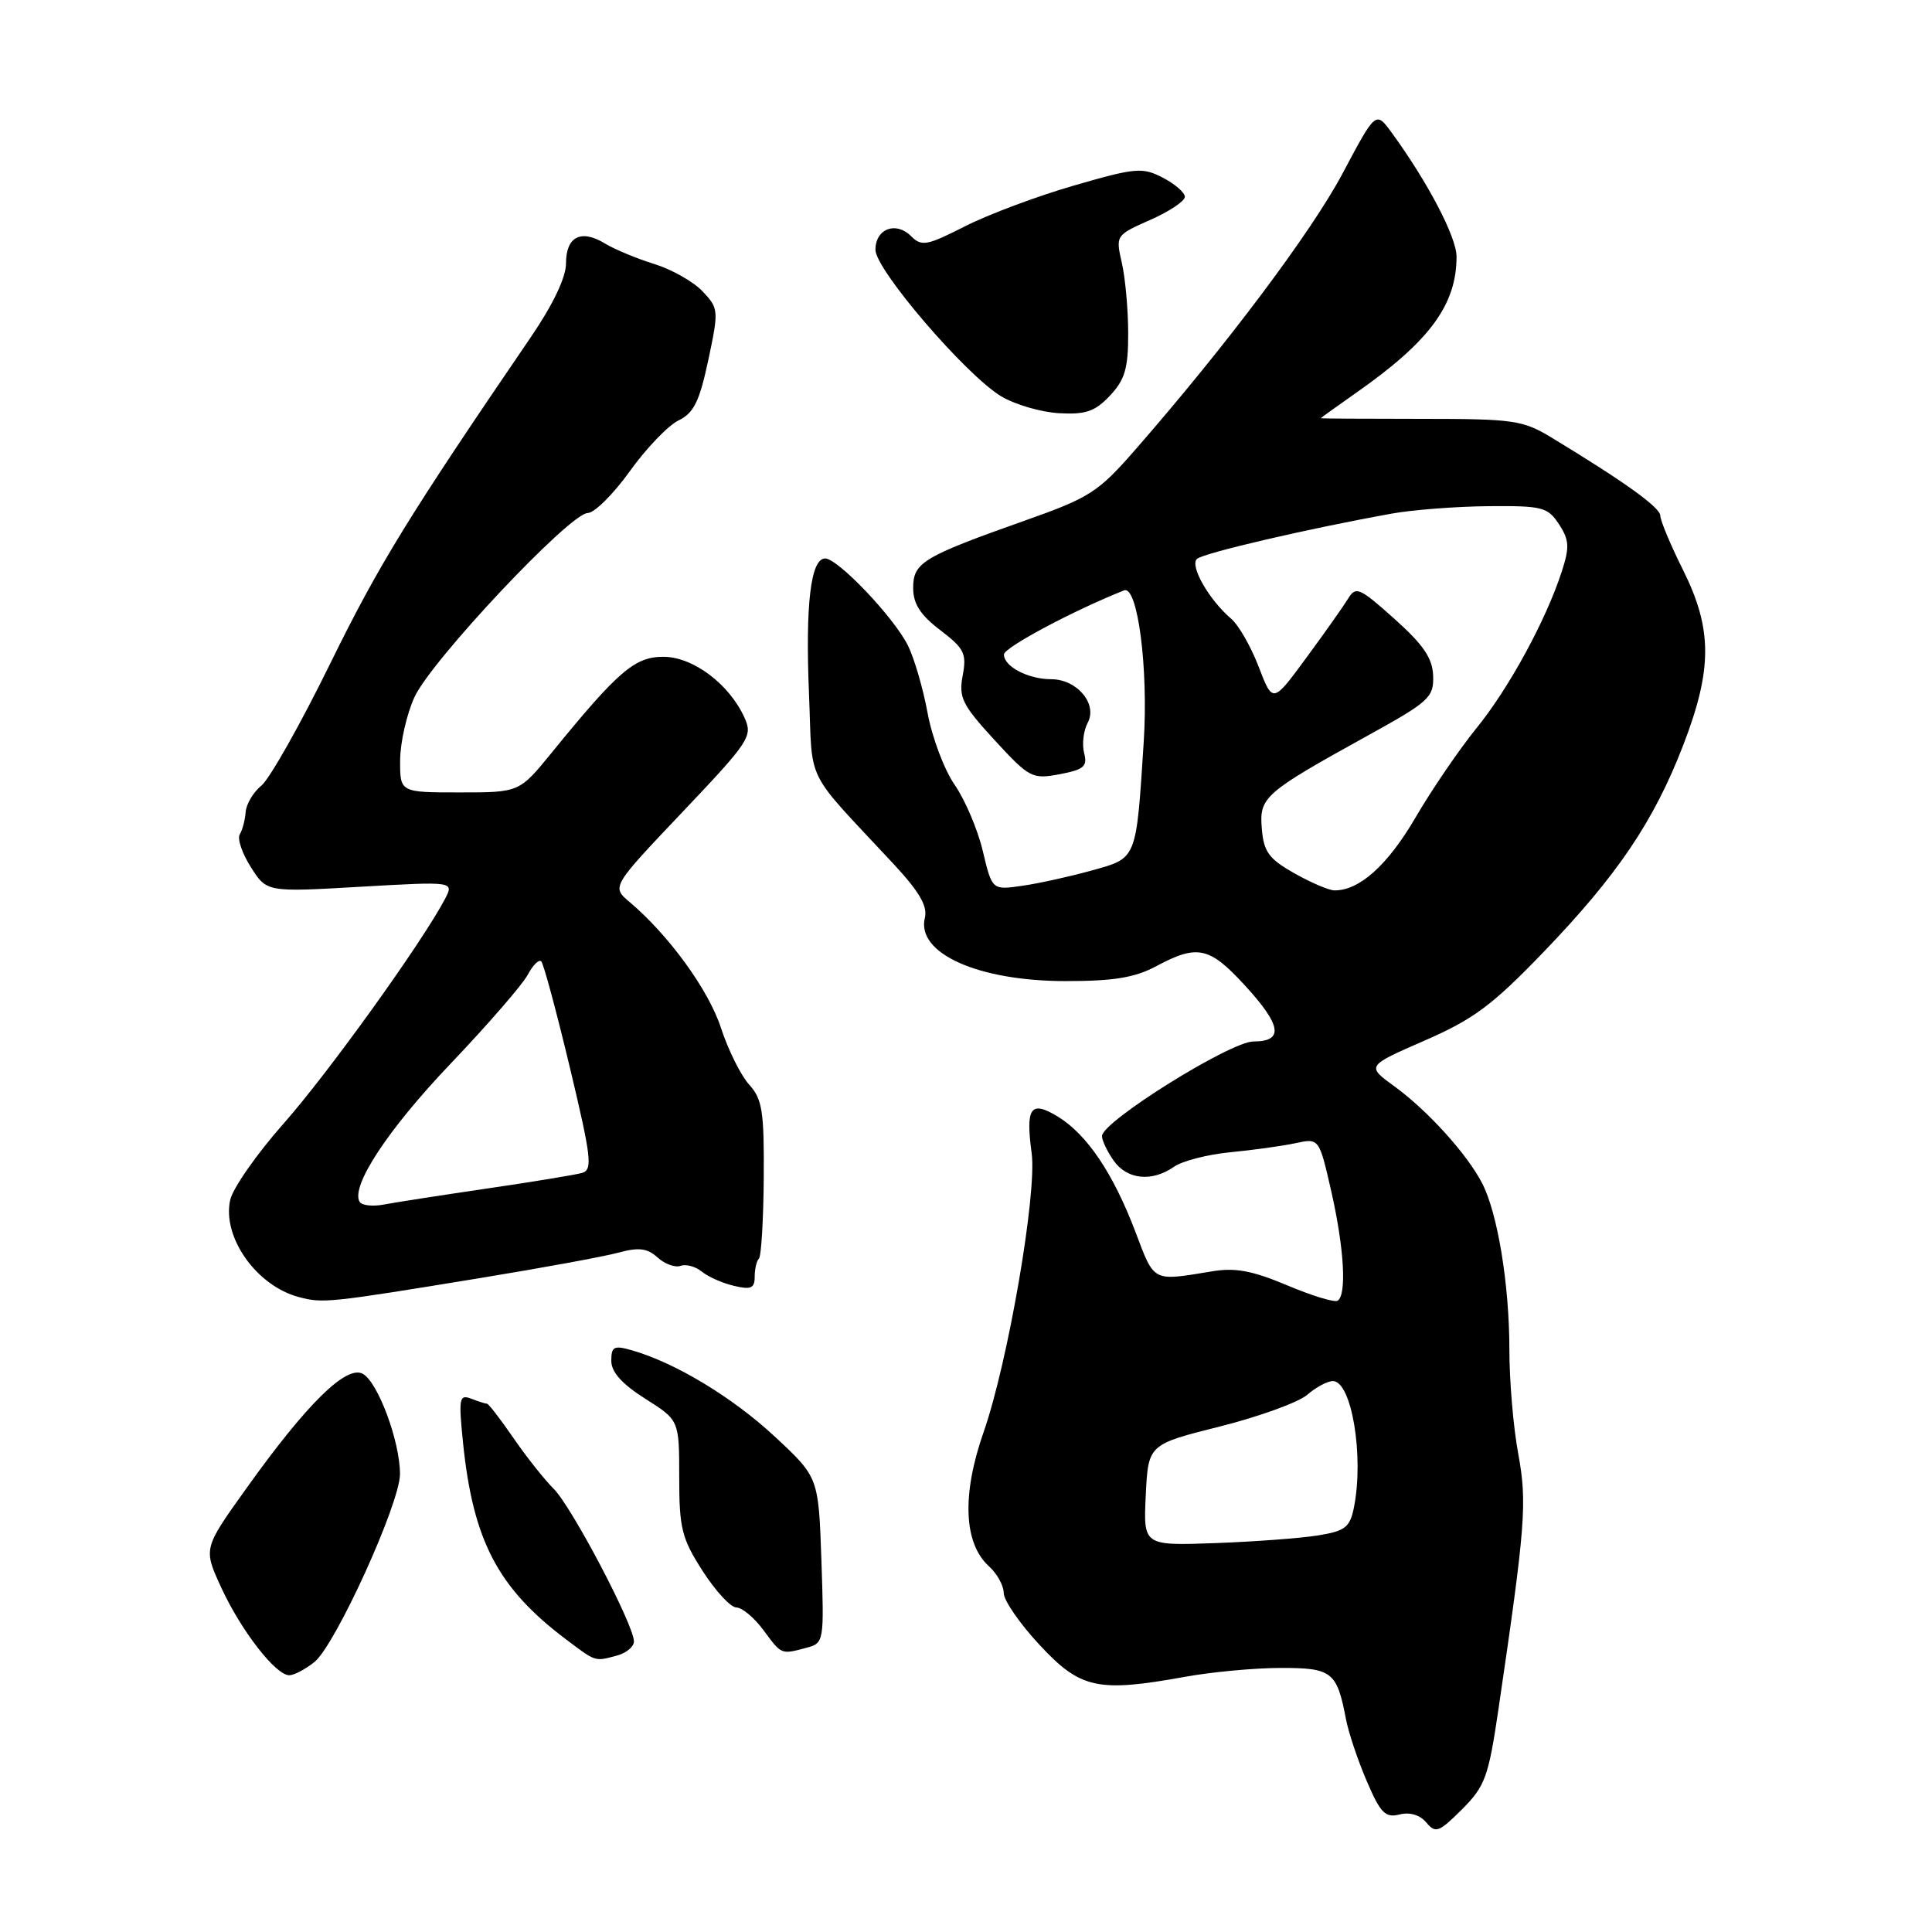<?xml version="1.0" encoding="UTF-8" standalone="no"?>
<!DOCTYPE svg PUBLIC "-//W3C//DTD SVG 1.1//EN" "http://www.w3.org/Graphics/SVG/1.1/DTD/svg11.dtd" >
<svg xmlns="http://www.w3.org/2000/svg" xmlns:xlink="http://www.w3.org/1999/xlink" version="1.1" viewBox="0 0 256 256">
 <g >
 <path fill="currentColor"
d=" M 198.56 226.43 C 202.14 202.08 202.37 199.13 201.17 192.60 C 200.52 189.12 200.00 182.92 200.00 178.82 C 200.00 170.23 198.45 160.77 196.39 156.78 C 194.38 152.90 189.16 147.14 184.77 143.95 C 181.05 141.25 181.05 141.25 188.75 137.89 C 195.24 135.06 197.72 133.22 204.48 126.20 C 214.29 116.01 219.12 108.87 223.02 98.78 C 226.92 88.67 226.92 83.36 223.00 75.50 C 221.35 72.20 220.01 68.98 220.00 68.34 C 220.00 67.25 215.33 63.89 205.62 58.00 C 201.77 55.67 200.62 55.50 188.25 55.50 C 180.96 55.50 175.00 55.46 175.00 55.42 C 175.00 55.38 177.14 53.84 179.75 52.01 C 189.44 45.22 193.00 40.38 193.00 34.00 C 193.00 31.42 189.20 24.15 184.40 17.57 C 182.30 14.70 182.30 14.70 177.90 22.98 C 173.76 30.76 162.51 45.76 150.43 59.59 C 145.51 65.23 144.40 65.94 135.80 68.98 C 122.26 73.78 121.00 74.54 121.00 77.91 C 121.00 80.01 121.95 81.49 124.59 83.50 C 127.78 85.93 128.11 86.60 127.56 89.52 C 127.02 92.43 127.49 93.39 131.77 98.05 C 136.40 103.08 136.76 103.27 140.40 102.59 C 143.63 101.98 144.12 101.56 143.65 99.77 C 143.35 98.62 143.57 96.81 144.13 95.76 C 145.46 93.27 142.71 90.00 139.28 90.00 C 136.23 90.00 132.99 88.30 133.03 86.71 C 133.06 85.79 142.20 80.91 148.94 78.23 C 150.74 77.51 152.18 88.54 151.55 98.30 C 150.54 114.03 150.68 113.67 144.68 115.34 C 141.83 116.13 137.69 117.05 135.48 117.37 C 131.46 117.95 131.46 117.95 130.23 112.78 C 129.56 109.94 127.88 105.99 126.51 104.01 C 125.13 102.03 123.51 97.73 122.91 94.47 C 122.31 91.21 121.13 87.18 120.30 85.52 C 118.42 81.77 111.02 74.00 109.34 74.00 C 107.42 74.00 106.70 80.07 107.20 92.04 C 107.70 104.18 106.42 101.61 118.42 114.50 C 121.81 118.15 122.93 120.07 122.55 121.61 C 121.39 126.32 129.59 130.00 141.23 130.00 C 147.62 130.00 150.39 129.54 153.26 128.00 C 158.64 125.12 160.25 125.46 164.87 130.48 C 169.82 135.85 170.17 138.00 166.09 138.00 C 163.04 138.00 146.06 148.59 146.02 150.53 C 146.01 151.09 146.70 152.56 147.56 153.78 C 149.33 156.31 152.63 156.65 155.55 154.61 C 156.64 153.84 160.00 152.97 163.02 152.68 C 166.03 152.39 169.92 151.85 171.65 151.48 C 174.79 150.80 174.79 150.80 176.40 157.85 C 178.11 165.39 178.47 171.59 177.24 172.35 C 176.83 172.61 173.81 171.69 170.53 170.30 C 165.91 168.36 163.67 167.94 160.54 168.47 C 152.66 169.77 152.99 169.94 150.47 163.28 C 147.52 155.49 144.03 150.31 140.16 147.95 C 136.57 145.77 135.88 146.72 136.70 152.81 C 137.42 158.15 133.55 180.58 130.33 189.77 C 127.43 198.05 127.69 204.50 131.04 207.54 C 132.12 208.51 133.00 210.11 133.00 211.09 C 133.00 212.06 135.14 215.16 137.75 217.96 C 143.16 223.78 145.45 224.28 157.00 222.19 C 160.57 221.54 166.30 221.01 169.71 221.01 C 176.49 221.00 177.15 221.51 178.34 227.76 C 178.68 229.56 179.92 233.26 181.10 236.00 C 182.92 240.25 183.56 240.90 185.44 240.43 C 186.81 240.08 188.16 240.49 189.00 241.50 C 190.22 242.96 190.67 242.79 193.72 239.75 C 196.79 236.67 197.23 235.48 198.56 226.43 Z  M 41.66 220.23 C 44.44 218.00 53.00 199.20 53.00 195.32 C 53.00 190.98 50.07 183.11 48.06 182.03 C 45.87 180.86 40.61 186.05 32.55 197.35 C 26.94 205.20 26.94 205.20 29.31 210.35 C 31.94 216.07 36.55 222.01 38.34 221.98 C 38.98 221.97 40.47 221.18 41.66 220.23 Z  M 81.75 219.37 C 82.99 219.04 84.00 218.20 84.00 217.50 C 84.00 215.33 75.78 199.69 73.38 197.29 C 72.13 196.04 69.71 192.99 68.01 190.51 C 66.30 188.03 64.74 186.00 64.53 186.00 C 64.33 186.00 63.38 185.70 62.43 185.33 C 60.85 184.73 60.75 185.26 61.36 191.23 C 62.69 204.14 65.96 210.40 74.93 217.17 C 79.01 220.25 78.77 220.17 81.75 219.37 Z  M 106.86 218.34 C 109.18 217.72 109.21 217.56 108.84 206.73 C 108.46 195.75 108.46 195.75 102.67 190.36 C 97.08 185.16 89.50 180.58 83.76 178.93 C 81.35 178.24 81.00 178.41 81.00 180.32 C 81.00 181.81 82.42 183.39 85.50 185.34 C 90.00 188.18 90.00 188.18 90.00 195.75 C 90.00 202.52 90.33 203.84 93.10 208.16 C 94.81 210.82 96.82 213.00 97.57 213.00 C 98.33 213.00 99.94 214.35 101.16 216.00 C 103.59 219.29 103.48 219.24 106.86 218.34 Z  M 63.50 169.37 C 71.75 168.02 80.05 166.50 81.95 165.98 C 84.65 165.25 85.78 165.39 87.14 166.63 C 88.10 167.50 89.47 167.99 90.19 167.73 C 90.91 167.47 92.17 167.82 93.00 168.50 C 93.83 169.18 95.74 170.03 97.25 170.38 C 99.50 170.92 100.00 170.70 100.00 169.19 C 100.00 168.17 100.25 167.08 100.56 166.77 C 100.87 166.46 101.16 161.64 101.20 156.06 C 101.26 147.24 101.01 145.63 99.26 143.71 C 98.16 142.49 96.48 139.11 95.53 136.20 C 93.90 131.18 88.62 123.91 83.40 119.50 C 81.04 117.50 81.04 117.50 90.43 107.60 C 99.32 98.23 99.76 97.56 98.66 95.12 C 96.66 90.67 91.88 87.06 87.95 87.03 C 84.14 87.00 81.93 88.88 73.09 99.75 C 68.81 105.00 68.81 105.00 60.91 105.00 C 53.00 105.00 53.00 105.00 53.02 100.75 C 53.03 98.41 53.88 94.65 54.91 92.39 C 57.10 87.57 75.50 68.01 77.87 67.98 C 78.77 67.97 81.28 65.47 83.46 62.43 C 85.63 59.40 88.54 56.37 89.91 55.71 C 91.93 54.73 92.68 53.21 93.85 47.72 C 95.25 41.13 95.23 40.87 93.11 38.62 C 91.91 37.34 89.03 35.71 86.72 34.99 C 84.40 34.27 81.45 33.05 80.17 32.27 C 76.99 30.33 75.00 31.34 75.00 34.89 C 75.00 36.76 73.29 40.34 70.34 44.67 C 54.13 68.42 50.16 74.87 43.75 87.94 C 39.82 95.95 35.72 103.21 34.65 104.08 C 33.57 104.96 32.63 106.54 32.55 107.60 C 32.47 108.67 32.12 110.00 31.77 110.56 C 31.42 111.13 32.08 113.08 33.24 114.90 C 35.34 118.22 35.34 118.22 47.76 117.50 C 60.18 116.79 60.18 116.79 58.95 119.14 C 55.93 124.88 43.53 142.14 37.61 148.84 C 34.04 152.87 30.84 157.45 30.50 159.01 C 29.42 163.92 33.97 170.36 39.57 171.86 C 42.78 172.72 43.51 172.64 63.50 169.37 Z  M 147.08 52.42 C 149.06 50.31 149.50 48.80 149.49 44.17 C 149.49 41.05 149.11 36.85 148.65 34.84 C 147.82 31.20 147.84 31.16 152.41 29.14 C 154.93 28.03 157.00 26.65 157.00 26.08 C 157.00 25.52 155.68 24.37 154.07 23.54 C 151.37 22.14 150.47 22.22 142.32 24.58 C 137.47 25.98 130.97 28.41 127.88 29.98 C 122.80 32.56 122.12 32.69 120.71 31.28 C 118.70 29.28 116.00 30.32 116.00 33.10 C 116.00 35.73 127.97 49.68 132.64 52.50 C 134.46 53.60 137.91 54.61 140.31 54.75 C 143.87 54.95 145.09 54.53 147.08 52.42 Z  M 151.82 198.11 C 152.15 191.40 152.15 191.40 161.63 189.02 C 166.84 187.71 172.05 185.82 173.21 184.82 C 174.36 183.82 175.89 183.00 176.61 183.00 C 179.10 183.00 180.76 192.97 179.40 199.76 C 178.87 202.38 178.25 202.87 174.65 203.45 C 172.37 203.82 166.22 204.28 161.00 204.47 C 151.50 204.81 151.50 204.81 151.82 198.11 Z  M 171.50 115.71 C 168.14 113.81 167.45 112.87 167.20 109.83 C 166.84 105.63 167.45 105.09 181.25 97.46 C 189.38 92.97 189.99 92.41 189.90 89.56 C 189.82 87.21 188.62 85.45 184.77 82.00 C 180.13 77.85 179.65 77.64 178.62 79.34 C 178.00 80.35 175.51 83.88 173.07 87.19 C 168.65 93.21 168.65 93.21 166.78 88.35 C 165.76 85.68 164.12 82.82 163.13 81.98 C 160.21 79.49 157.62 74.97 158.60 74.06 C 159.45 73.28 173.41 70.03 184.50 68.04 C 187.25 67.55 192.98 67.11 197.23 67.07 C 204.37 67.01 205.08 67.19 206.57 69.46 C 207.94 71.55 207.99 72.50 206.95 75.71 C 204.86 82.17 199.93 91.22 195.62 96.51 C 193.36 99.30 189.71 104.64 187.53 108.38 C 183.85 114.67 180.10 118.03 176.80 117.98 C 176.08 117.97 173.70 116.95 171.50 115.71 Z  M 47.66 159.26 C 46.41 157.24 51.39 149.66 59.73 140.92 C 64.66 135.74 69.25 130.45 69.93 129.16 C 70.61 127.88 71.41 127.08 71.72 127.39 C 72.03 127.70 73.73 134.02 75.51 141.45 C 78.37 153.44 78.55 155.00 77.12 155.42 C 76.23 155.67 70.55 156.61 64.50 157.49 C 58.45 158.38 52.31 159.33 50.85 159.61 C 49.39 159.89 47.95 159.73 47.66 159.26 Z "/>
</g>
</svg>